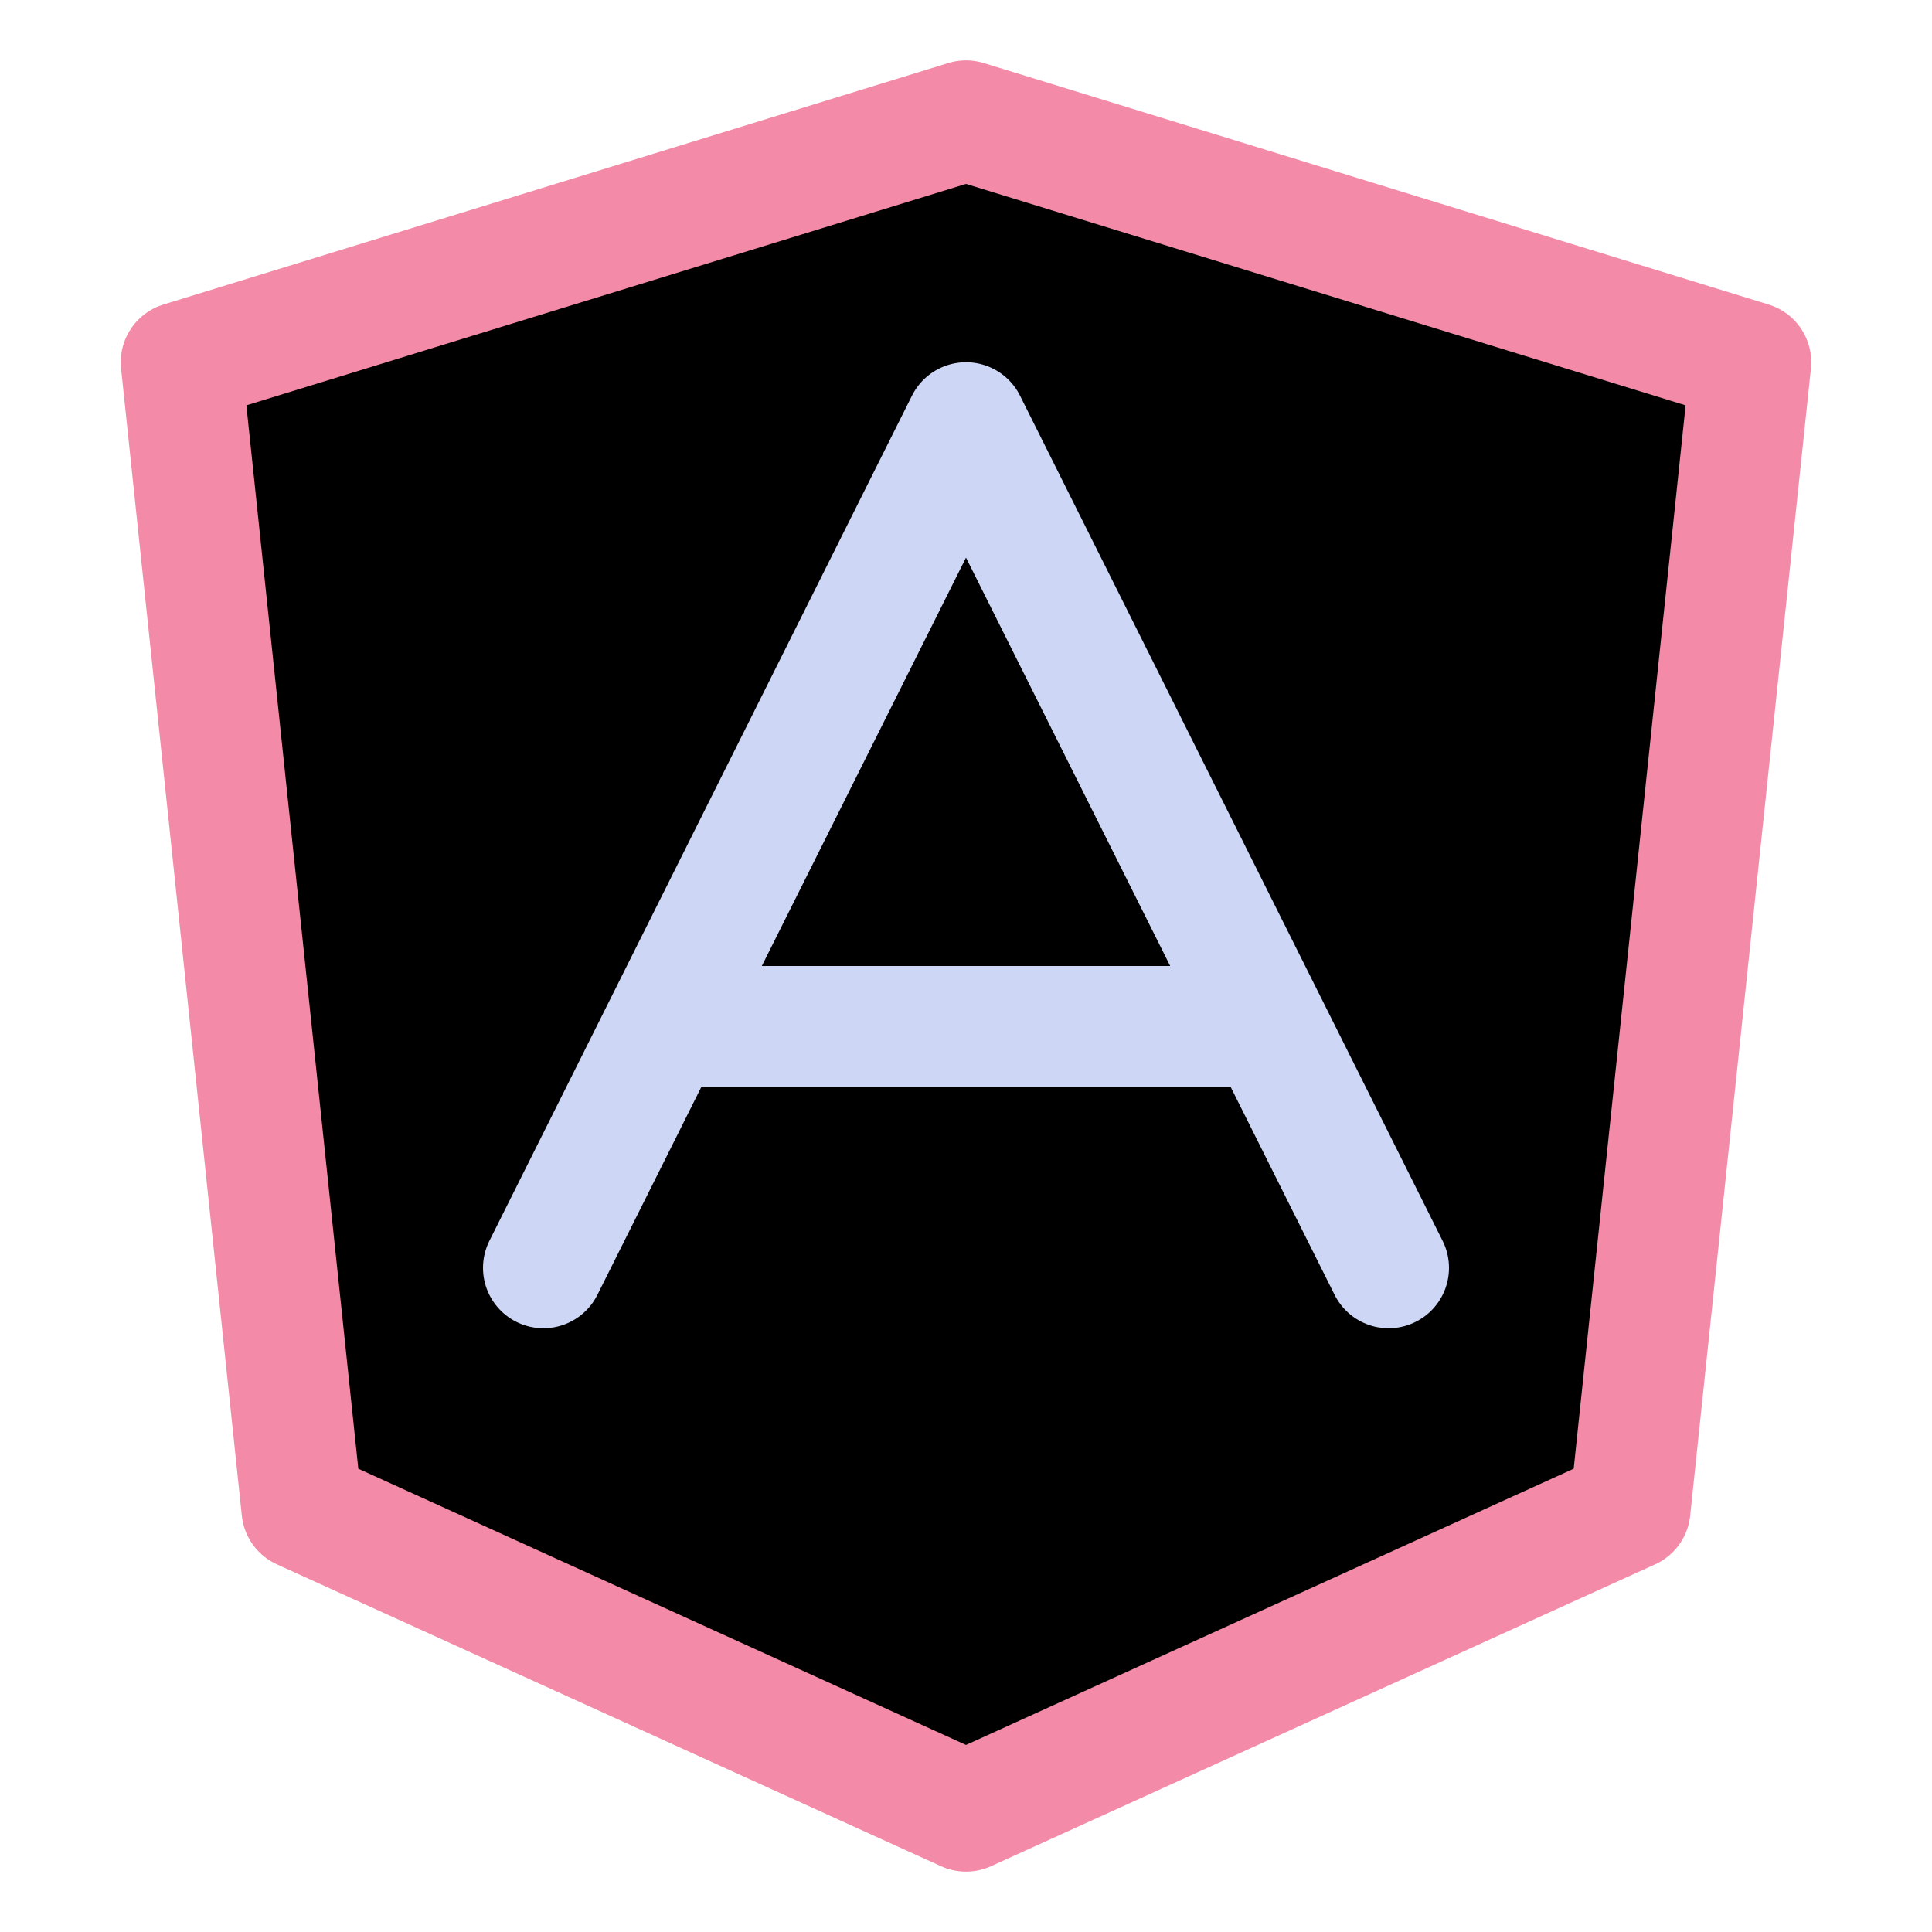 <svg xmlns="http://www.w3.org/2000/svg" width="16" height="16" viewBox="0 0 16 16" fill="currentColor"><g fill-rule="evenodd" stroke-linecap="round" stroke-linejoin="round"><path stroke="#f38ba8" d="M8 1 14.5 3 13.5 12.5 8 15 2.5 12.5 1.5 3z"/><path stroke="#cdd6f4" d="M4.5,10.5 L8,3.5 L11.5,10.5 M5.704,8.5 L10.339,8.5"/></g></svg>